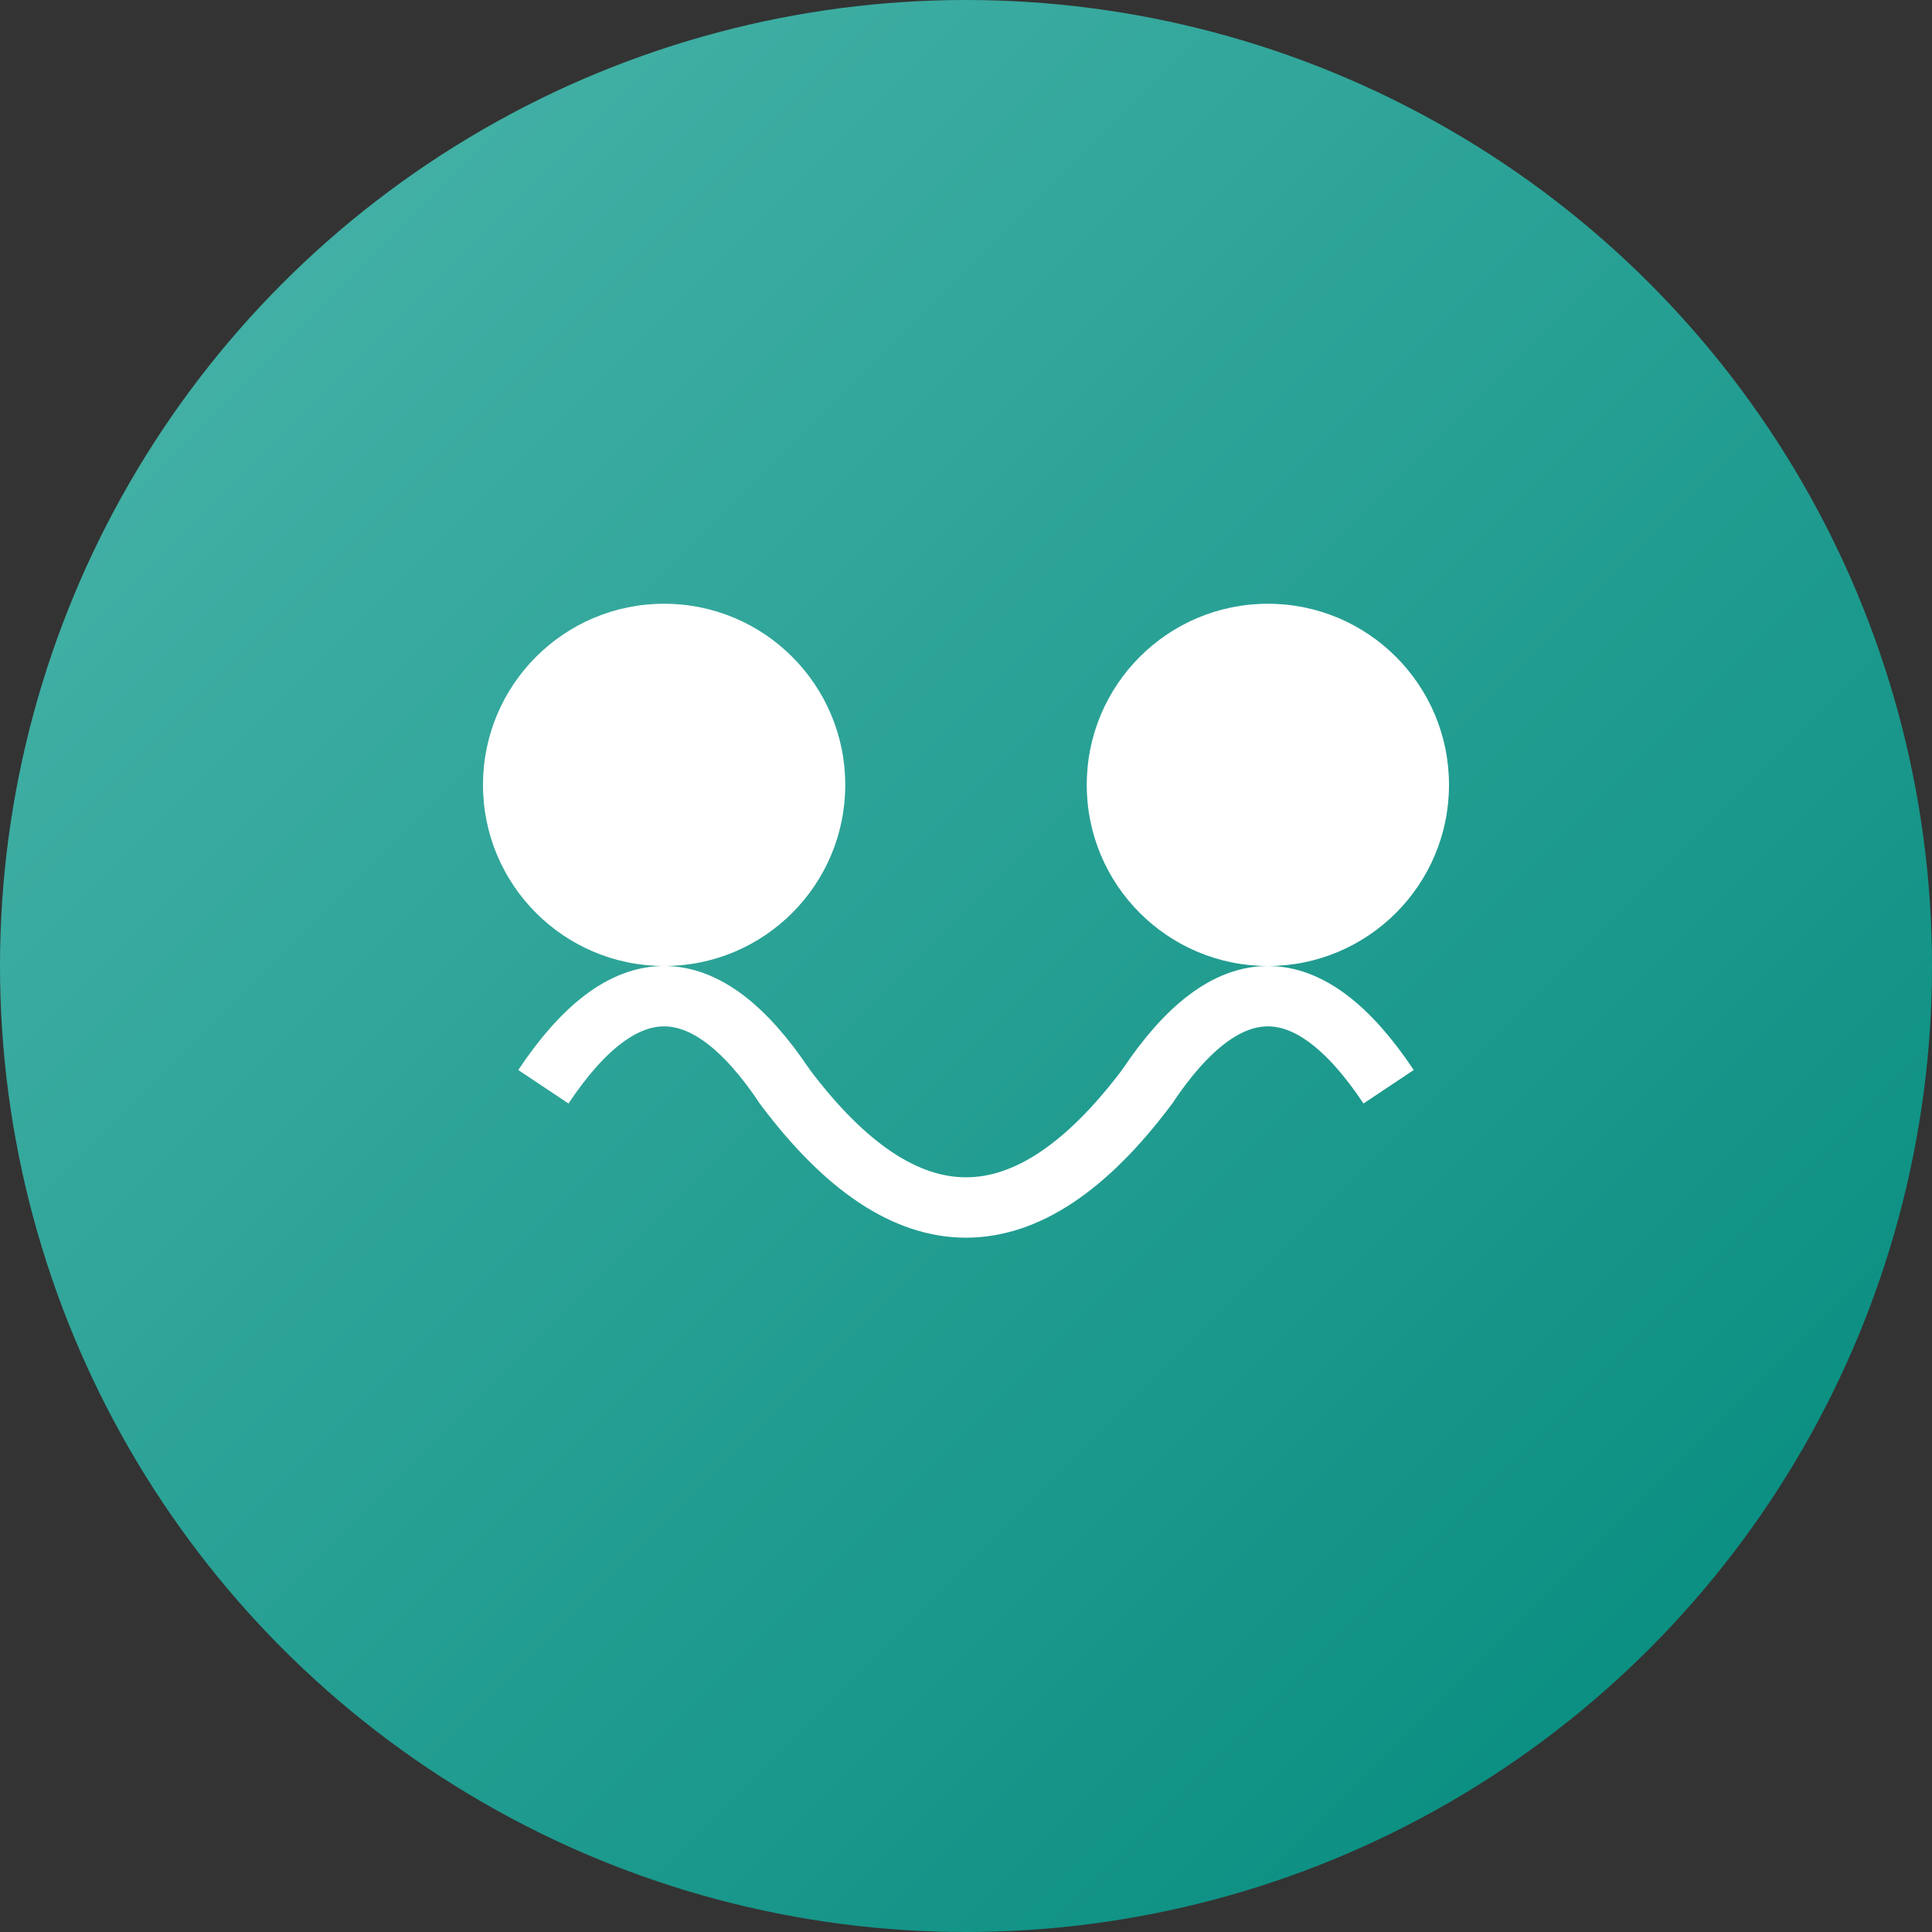 <svg xmlns="http://www.w3.org/2000/svg" viewBox="0 0 64 64">
  <rect x="0" y="0" width="64" height="64" fill="#333333" stroke="none"/>
  <!-- Background gradient -->
  <defs>
    <linearGradient id="bgGradient" x1="0%" y1="0%" x2="100%" y2="100%">
      <stop offset="0%" stop-color="#4DB6AC" />
      <stop offset="100%" stop-color="#00897B" />
    </linearGradient>
  </defs>
  <!-- Background circle -->
  <circle cx="32" cy="32" r="32" fill="url(#bgGradient)" />
  
  <!-- Left head -->
  <circle cx="22" cy="26" r="6" fill="#fff" />
  <!-- Left body (abstract gesture) -->
  <path d="M18,36 Q22,30 26,36" stroke="#fff" stroke-width="2" fill="none" />
  
  <!-- Right head -->
  <circle cx="42" cy="26" r="6" fill="#fff" />
  <!-- Right body -->
  <path d="M38,36 Q42,30 46,36" stroke="#fff" stroke-width="2" fill="none" />
  
  <!-- Connection element symbolizing a friendly handshake/embrace -->
  <path d="M26,36 Q32,44 38,36" stroke="#fff" stroke-width="2" fill="none" stroke-linecap="round"/>
</svg>
